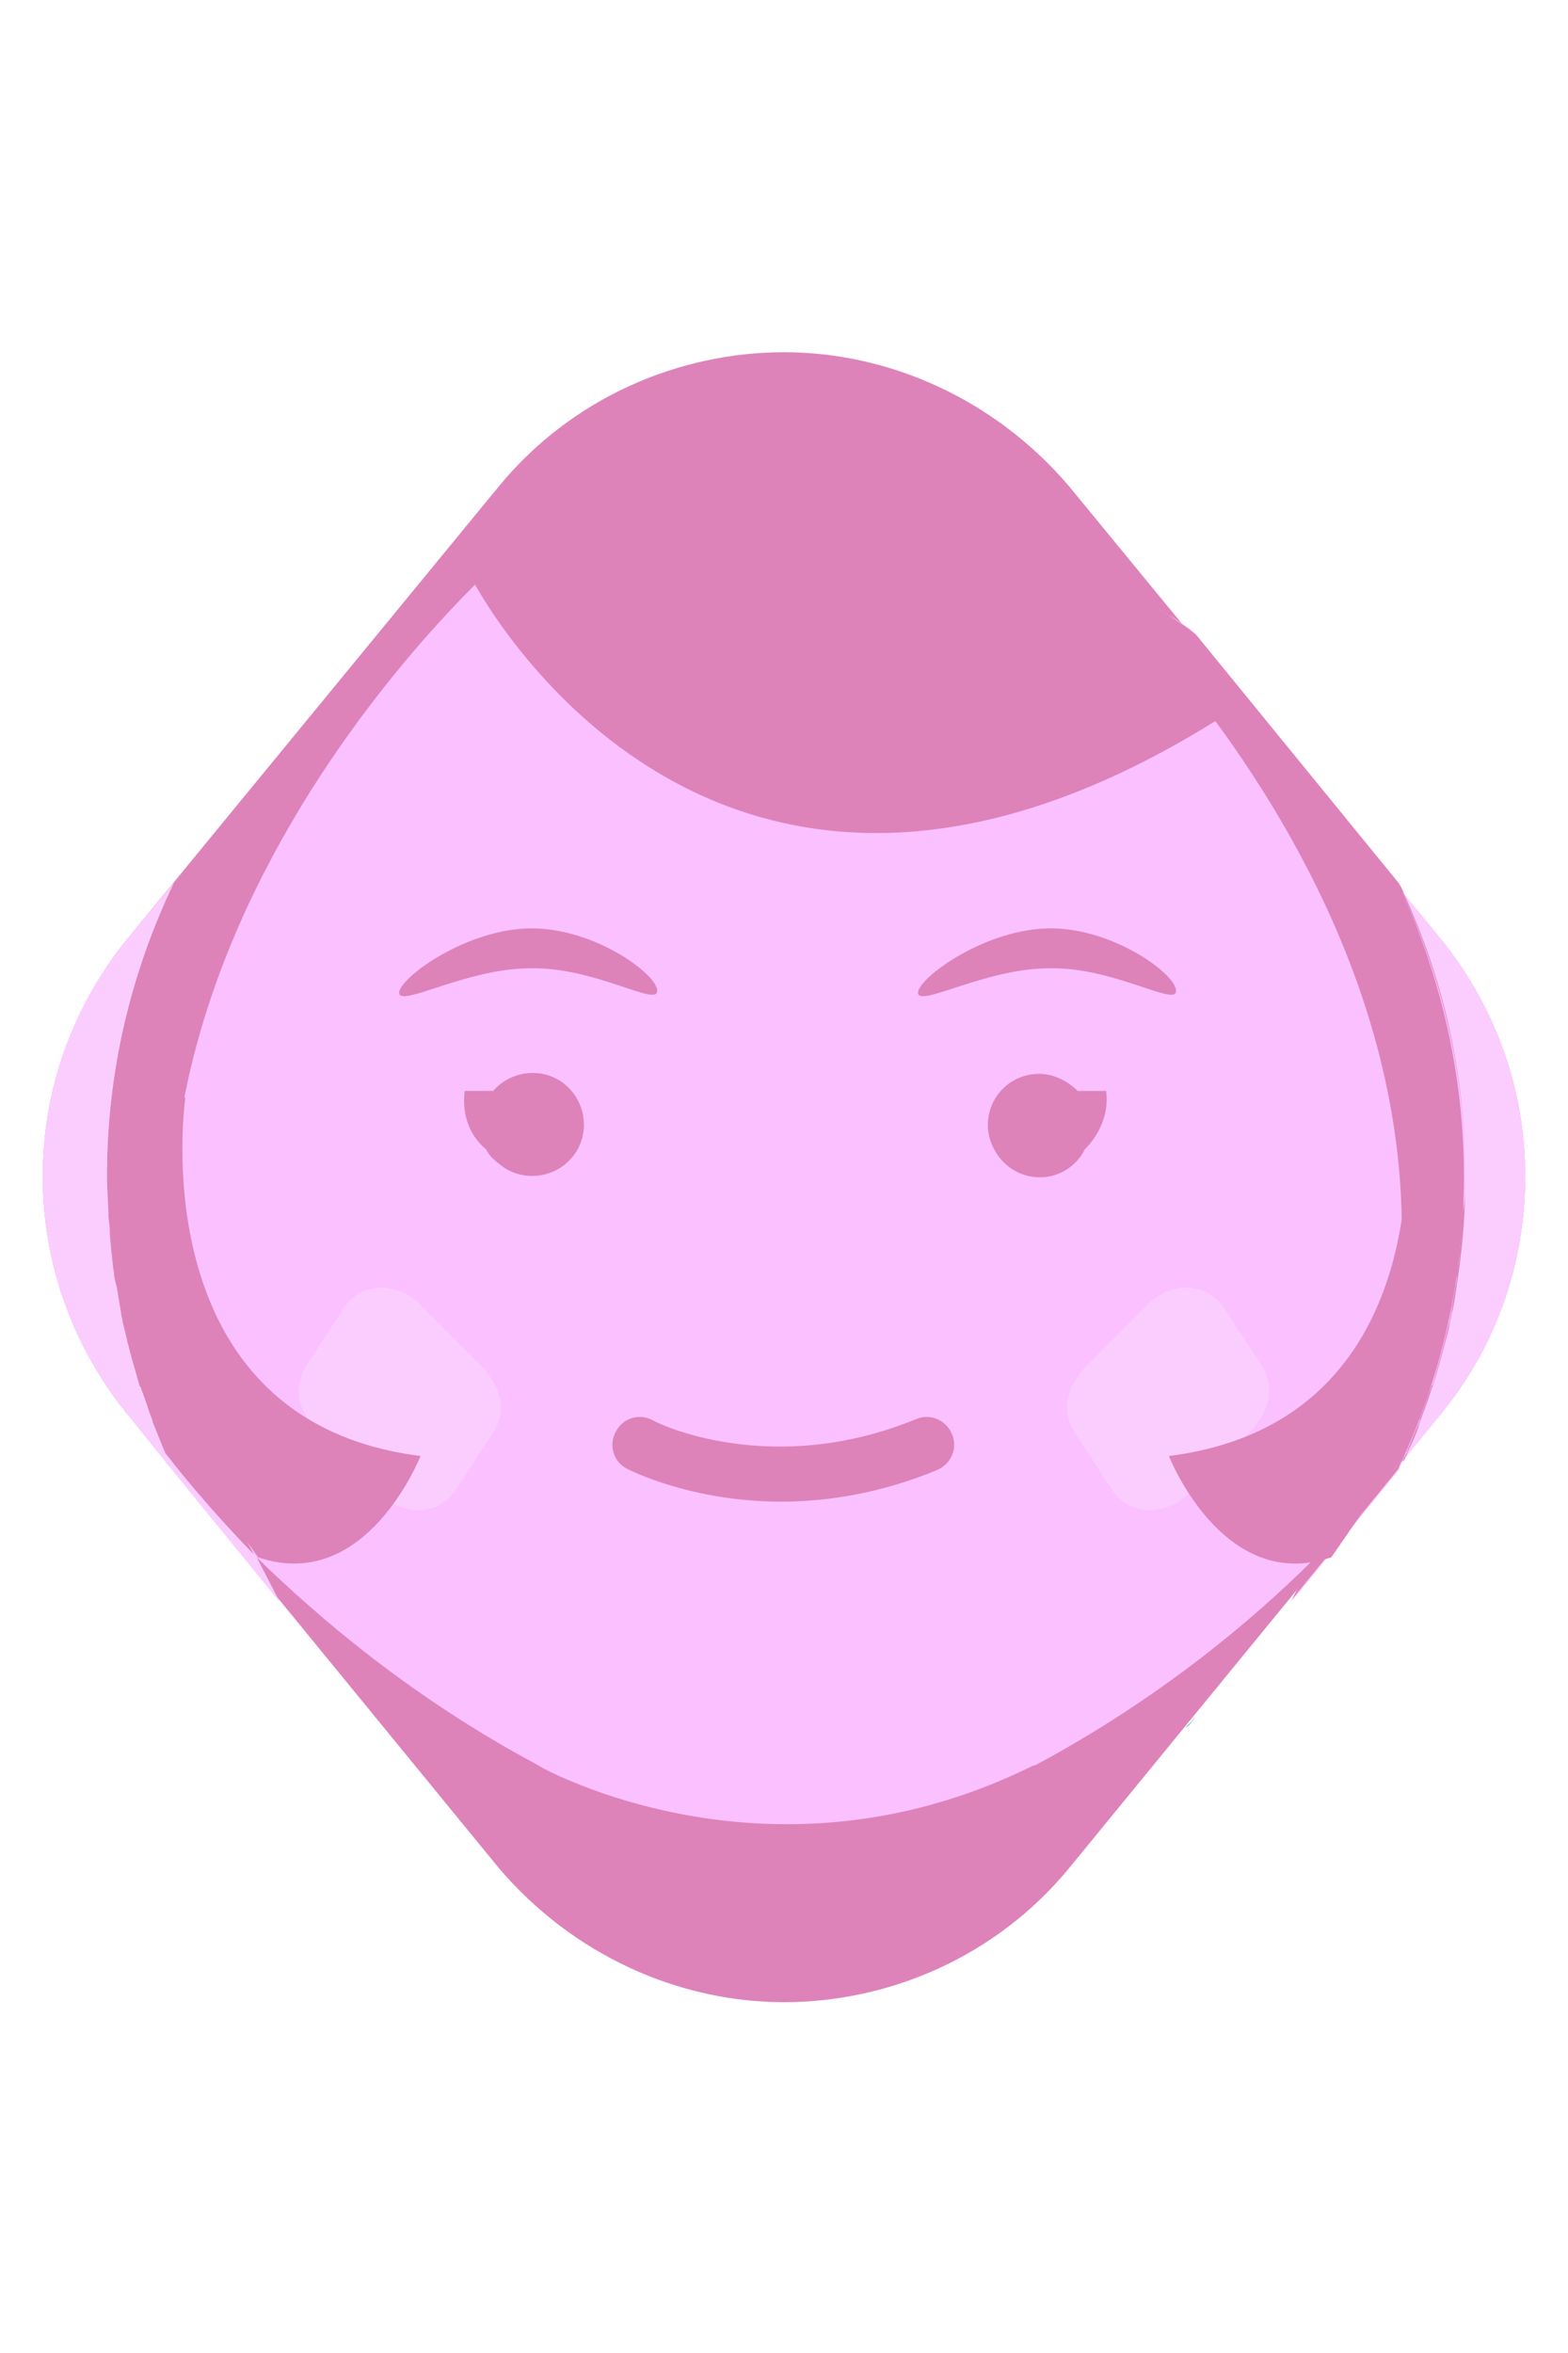 <?xml version="1.0" encoding="utf-8"?>
<!-- Generator: Adobe Illustrator 22.0.0, SVG Export Plug-In . SVG Version: 6.00 Build 0)  -->
<svg version="1.1" id="Capa_1" xmlns="http://www.w3.org/2000/svg" xmlns:xlink="http://www.w3.org/1999/xlink" x="0px" y="0px"
	 viewBox="0 0 110 165" style="enable-background:new 0 0 110 165;" xml:space="preserve">
<style type="text/css">
	.st0{fill:#DD83B9;}
	.st1{fill:#FAC0FF;}
	.st2{fill:#FBCDFF;}
	.st3{fill:#61D6A1;}
</style>
<g>
	<g>
		<path class="st0" d="M101.2,66L75,34.1c-5.2-6.1-12.6-9.4-20-9.4s-14.9,3.2-20,9.4L8.8,66C4.9,70.9,3,76.7,3,82.5
			C3,88.3,4.9,94.1,8.8,99l26.2,32c5.2,6.1,12.6,9.4,20,9.4s14.9-3.2,20-9.4l26.2-32c3.9-4.8,5.8-10.7,5.8-16.5
			C107,76.7,105.1,70.9,101.2,66z"/>
		<g>
			<g>
				<path class="st1" d="M101.2,66l-2.7-3.3c-0.1-0.3-0.2-0.5-0.4-0.8L83.9,44.5c-0.6-0.5-1.2-0.9-1.9-1.3c-0.1-0.1-0.3-0.2-0.4-0.3
					c-1.3-0.9-2.7-1.7-4.1-2.5c0,0-0.1,0-0.1-0.1c-0.7-0.4-1.5-0.8-2.2-1.1c0,0,0,0,0,0c-5.3-2.5-11.2-4-17.4-4.3
					c-0.4,0-0.8,0-1.2,0h-2.7c-0.4,0-0.8,0-1.2,0c-6.2,0.3-12,1.8-17.4,4.3c0,0,0,0,0,0c-0.8,0.4-1.5,0.7-2.2,1.1c0,0-0.1,0-0.1,0.1
					c-1.4,0.8-2.8,1.6-4.1,2.5c-0.1,0.1-0.3,0.2-0.4,0.3c-0.6,0.4-1.3,0.9-1.9,1.3L12.2,61.9L8.8,66C4.9,70.9,3,76.7,3,82.5
					S4.9,94.1,8.8,99l3.3,4.1l7.5,9.2l-1.6-3.1c4.4,4.3,11,9.9,19.6,14.5h0c0,0,0.3,0.2,0.9,0.5c3.7,1.8,17.9,7.6,34-0.4
					c0,0,0,0,0.1,0h0c8.6-4.6,15.2-10.1,19.6-14.5l-1.6,3l7.5-9.2c0.1-0.3,0.2-0.5,0.4-0.8l2.7-3.3c3.9-4.8,5.8-10.7,5.8-16.5
					S105.1,70.9,101.2,66z"/>
				<path class="st1" d="M83.1,121.2c0.1-0.1,0.2-0.1,0.3-0.2l0.4-0.5c0,0-0.1,0-0.1,0.1C83.5,120.8,83.3,121,83.1,121.2z"/>
				<path class="st1" d="M53.7,130.1c-0.4,0-0.7,0-1.1,0l0,0L53.7,130.1c0,0,0.1,0,0.1,0v0C53.8,130.1,53.8,130.1,53.7,130.1
					C53.8,130.1,53.7,130.1,53.7,130.1z"/>
				<path class="st1" d="M43.2,127.1C43.2,127.1,43.2,127.1,43.2,127.1L43.2,127.1C43.3,127.1,43.2,127.1,43.2,127.1L43.2,127.1z"/>
			</g>
			<path class="st2" d="M107,82.5c0-5.8-1.9-11.6-5.8-16.5l-2.7-3.3c2.8,6,4.3,12.7,4.3,19.8c0,0.9,0,1.8-0.1,2.6
				c0,0.4-0.1,0.8-0.1,1.2c0,0.5-0.1,0.9-0.1,1.4c-0.1,0.5-0.1,1-0.2,1.6c0,0.3-0.1,0.6-0.1,0.9c-0.1,0.6-0.2,1.2-0.3,1.8
				c0,0.2-0.1,0.4-0.1,0.6c-0.1,0.7-0.3,1.3-0.5,2c0,0.1-0.1,0.3-0.1,0.4c-0.2,0.7-0.4,1.4-0.6,2.1c0,0.1,0,0.1-0.1,0.2
				c-0.2,0.7-0.5,1.5-0.8,2.2c0,0,0,0,0,0.1c-0.3,0.9-0.7,1.8-1.1,2.6l2.7-3.3C105.1,94.1,107,88.3,107,82.5z"/>
			<path class="st1" d="M82,43.1c0.6,0.4,1.3,0.9,1.9,1.3C83.2,44,82.6,43.6,82,43.1z"/>
			<path class="st1" d="M101.8,92.1c0,0.2-0.1,0.4-0.1,0.6C101.7,92.5,101.8,92.3,101.8,92.1z"/>
			<path class="st1" d="M101.2,94.7c0,0.1-0.1,0.3-0.1,0.4C101.1,94.9,101.2,94.8,101.2,94.7z"/>
			<path class="st1" d="M100.5,97.2c0,0.1,0,0.1-0.1,0.2C100.4,97.3,100.4,97.2,100.5,97.2z"/>
			<path class="st1" d="M99.6,99.6C99.6,99.6,99.6,99.6,99.6,99.6C99.6,99.6,99.6,99.6,99.6,99.6z"/>
			<path class="st1" d="M102.3,89.3c0,0.3-0.1,0.6-0.1,0.9C102.2,89.9,102.3,89.6,102.3,89.3z"/>
			<path class="st1" d="M102.6,86.3c0,0.5-0.1,0.9-0.1,1.4C102.6,87.3,102.6,86.8,102.6,86.3z"/>
			<path class="st1" d="M102.8,82.5c0,0.9,0,1.8-0.1,2.6C102.8,84.3,102.8,83.4,102.8,82.5z"/>
			<path class="st1" d="M7.7,86.3c0,0.5,0.1,0.9,0.1,1.4C7.7,87.3,7.7,86.8,7.7,86.3z"/>
			<path class="st1" d="M7.5,82.5c0,0.9,0,1.8,0.1,2.6C7.5,84.3,7.5,83.4,7.5,82.5z"/>
			<path class="st3" d="M83.1,121.2c0.1-0.1,0.2-0.1,0.3-0.2l0.4-0.5c0,0-0.1,0-0.1,0.1C83.5,120.8,83.3,121,83.1,121.2z"/>
			<path class="st0" d="M7.6,85.1c0,0.4,0.1,0.8,0.1,1.2C7.6,85.9,7.6,85.5,7.6,85.1z"/>
			<path class="st0" d="M98.5,102.1c-0.6,0.8-2.7,3.5-6.3,7.1l-1.6,3l7.5-9.2c0.1-0.3,0.2-0.5,0.4-0.8l-0.1,0.1
				C98.4,102.3,98.5,102.2,98.5,102.1z"/>
			<path class="st0" d="M81.6,42.9c0.1,0.1,0.3,0.2,0.4,0.3C81.8,43.1,81.7,43,81.6,42.9z"/>
			<path class="st0" d="M101.1,95.1c-0.2,0.7-0.4,1.4-0.6,2.1C100.7,96.5,100.9,95.8,101.1,95.1z"/>
			<path class="st0" d="M100.4,97.4c-0.2,0.7-0.5,1.5-0.8,2.2C99.9,98.9,100.2,98.1,100.4,97.4z"/>
			<path class="st0" d="M101.7,92.7c-0.1,0.7-0.3,1.3-0.5,2C101.4,94,101.5,93.4,101.7,92.7z"/>
			<path class="st0" d="M102.2,90.2c-0.1,0.6-0.2,1.2-0.3,1.8C101.9,91.5,102.1,90.8,102.2,90.2z"/>
			<path class="st0" d="M102.7,85.1c0,0.4-0.1,0.8-0.1,1.2C102.7,85.9,102.7,85.5,102.7,85.1z"/>
			<path class="st0" d="M102.5,87.7c-0.1,0.5-0.1,1.1-0.2,1.6C102.4,88.8,102.4,88.3,102.5,87.7z"/>
			<path class="st0" d="M98.7,101.9C98.7,101.9,98.6,101.9,98.7,101.9c-0.1,0.1-0.1,0.2-0.2,0.3c0,0.1-0.1,0.2-0.1,0.3l0.1-0.1
				c0.4-0.9,0.8-1.7,1.1-2.6C99.3,100.4,99,101.1,98.7,101.9z"/>
			<path class="st0" d="M102.8,82.5c0,7-1.5,13.6-4.2,19.6c0.1-0.1,0.1-0.1,0.1-0.2c0,0,0-0.1,0-0.1c0.3-0.7,0.6-1.5,0.9-2.2
				c0,0,0,0,0-0.1c0.3-0.7,0.5-1.5,0.8-2.2c0-0.1,0-0.1,0.1-0.2c0.2-0.7,0.4-1.4,0.6-2.1c0-0.1,0.1-0.3,0.1-0.4
				c0.2-0.7,0.3-1.3,0.5-2c0-0.2,0.1-0.4,0.1-0.6c0.1-0.6,0.2-1.2,0.3-1.8c0.1-0.3,0.1-0.6,0.1-0.9c0.1-0.5,0.2-1,0.2-1.6
				c0.1-0.5,0.1-0.9,0.1-1.4c0-0.4,0.1-0.8,0.1-1.2C102.8,84.3,102.8,83.4,102.8,82.5c0-7.1-1.5-13.7-4.3-19.8l-0.1-0.1
				C101.2,68.7,102.8,75.4,102.8,82.5z"/>
		</g>
		<path class="st0" d="M35.2,39.2c-0.8,0.4-1.5,0.7-2.2,1.1c0,0-0.1,0-0.1,0.1c-1.4,0.8-2.8,1.6-4.1,2.5c-0.1,0.1-0.3,0.2-0.4,0.3
			c-0.6,0.4-1.3,0.9-1.9,1.3L12.2,61.9c-3,6.2-4.7,13.2-4.7,20.6c0,0.9,0,1.8,0.1,2.6c0,0.4,0.1,0.8,0.1,1.2c0,0.5,0.1,0.9,0.1,1.4
			c0.1,0.5,0.1,1.1,0.2,1.6c0,0.3,0.1,0.6,0.1,0.9c0.1,0.6,0.2,1.2,0.3,1.8c0,0.2,0.1,0.4,0.1,0.6c0.1,0.7,0.3,1.3,0.5,2
			c0,0.1,0.1,0.3,0.1,0.4c0.2,0.7,0.4,1.4,0.6,2.1c0,0.1,0,0.1,0.1,0.2c0.2,0.7,0.5,1.5,0.8,2.2c0,0,0,0,0,0.1
			c0.3,0.8,0.6,1.5,0.9,2.2c0,0,0,0.1,0,0.1c0.3,0.5,2.5,3.4,6.4,7.3l-0.7-1.4C-1.1,71.2,34.8,39.6,35.2,39.2z"/>
		<path class="st0" d="M98.5,102.1c2.7-6,4.2-12.6,4.2-19.6c0-7.1-1.6-13.8-4.3-19.9l0.1,0.1c-0.1-0.3-0.2-0.5-0.4-0.8L83.9,44.5
			c-0.6-0.5-1.2-0.9-1.9-1.3c-0.1-0.1-0.3-0.2-0.4-0.3c-1.3-0.9-2.7-1.7-4.1-2.5c0,0-0.1,0-0.1-0.1c-0.7-0.4-1.5-0.8-2.2-1.1
			c0.4,0.4,36.3,32,17.9,68.6l-0.8,1.4C95.8,105.7,97.9,102.9,98.5,102.1z"/>
		<path class="st2" d="M11.6,101.9c-0.3-0.7-0.6-1.5-0.9-2.2c0,0,0,0,0-0.1c-0.3-0.7-0.5-1.5-0.8-2.2c0-0.1,0-0.1-0.1-0.2
			c-0.2-0.7-0.4-1.4-0.6-2.1c0-0.1-0.1-0.3-0.1-0.4c-0.2-0.7-0.3-1.3-0.5-2c0-0.2-0.1-0.4-0.1-0.6c-0.1-0.6-0.2-1.2-0.3-1.8
			C8.1,89.9,8,89.6,8,89.3c-0.1-0.5-0.2-1-0.2-1.6c-0.1-0.5-0.1-0.9-0.1-1.4c0-0.4-0.1-0.8-0.1-1.2c0-0.9-0.1-1.8-0.1-2.6
			c0-7.4,1.7-14.3,4.7-20.6L8.8,66C4.9,70.9,3,76.7,3,82.5S4.9,94.1,8.8,99l3.3,4.1l7.5,9.2l-1.6-3.1
			C14.2,105.3,12,102.4,11.6,101.9C11.6,101.9,11.6,101.9,11.6,101.9z"/>
		<g>
			<path class="st2" d="M88.6,95.9l-2.8-4.3c-0.6-0.8-1.5-1.3-2.5-1.3s-2.1,0.4-2.9,1.3l-4.3,4.3c-0.6,0.7-1,1.4-1.2,2.2
				c-0.1,0.8,0,1.6,0.4,2.2l2.8,4.3c0.6,0.8,1.5,1.3,2.5,1.3s2.1-0.4,2.9-1.3l4.3-4.3c0.6-0.7,1-1.4,1.2-2.2
				C89.1,97.3,89,96.6,88.6,95.9z"/>
			<path class="st2" d="M21.4,95.9l2.8-4.3c0.6-0.8,1.5-1.3,2.5-1.3s2.1,0.4,2.9,1.3l4.3,4.3c0.6,0.7,1,1.4,1.2,2.2
				c0.1,0.8,0,1.6-0.4,2.2l-2.8,4.3c-0.6,0.8-1.5,1.3-2.5,1.3s-2.1-0.4-2.9-1.3l-4.3-4.3c-0.6-0.7-1-1.4-1.2-2.2
				C20.9,97.3,21,96.6,21.4,95.9z"/>
		</g>
		<g>
			<path class="st0" d="M37.2,67.9c-4.5,0-9.2,2.8-9.2,1.7c0.1-1.1,4.8-4.5,9.3-4.5s8.9,3.3,8.8,4.4C46.1,70.6,41.7,67.8,37.2,67.9z
				"/>
			<path class="st0" d="M73.6,67.9c-4.5,0-9.2,2.8-9.2,1.7c0.1-1.1,4.8-4.5,9.3-4.5s8.9,3.3,8.8,4.4C82.5,70.6,78.1,67.8,73.6,67.9z
				"/>
			<path class="st0" d="M54.8,105.3c-6.3,0-10.6-2.2-10.8-2.3c-1-0.5-1.3-1.7-0.8-2.6c0.5-1,1.7-1.3,2.6-0.8
				c0.3,0.2,8.3,4.1,18.5-0.1c1-0.4,2.1,0.1,2.5,1.1c0.4,1-0.1,2.1-1.1,2.5C61.8,104.7,58.1,105.3,54.8,105.3z"/>
			<path class="st0" d="M69.3,78.9c0-2,1.6-3.6,3.6-3.6c1,0,2,0.5,2.7,1.2c0.7,0,1.3,0,2,0c0.2,1.5-0.4,3-1.5,4.1
				c-0.9,1.8-3.1,2.5-4.9,1.5C70.1,81.5,69.3,80.2,69.3,78.9z M34.1,80.6c-1.2-1-1.7-2.5-1.5-4.1c0.7,0,1.3,0,2,0
				c1.3-1.5,3.6-1.7,5.1-0.4c1.5,1.3,1.7,3.6,0.4,5.1c-1.3,1.5-3.6,1.7-5.1,0.4C34.6,81.3,34.3,81,34.1,80.6z"/>
		</g>
		<path class="st0" d="M13,77c0,0-3.3,22.6,16.5,25.1c0,0-3.8,9.7-11.4,7.1l-4.9-7.1l-2.5-26.8L13,77z"/>
		<path class="st0" d="M98.5,77c0,0,3.3,22.6-16.5,25.1c0,0,3.8,9.7,11.4,7.1l4.9-7.1l2.5-26.8L98.5,77z"/>
	</g>
	<path class="st0" d="M33,40.4c0,0,16.3,32.5,52.2,10.2l3.9,0.6L72.3,32.9l-29.3-2L33,40.4z"/>
</g>
</svg>
